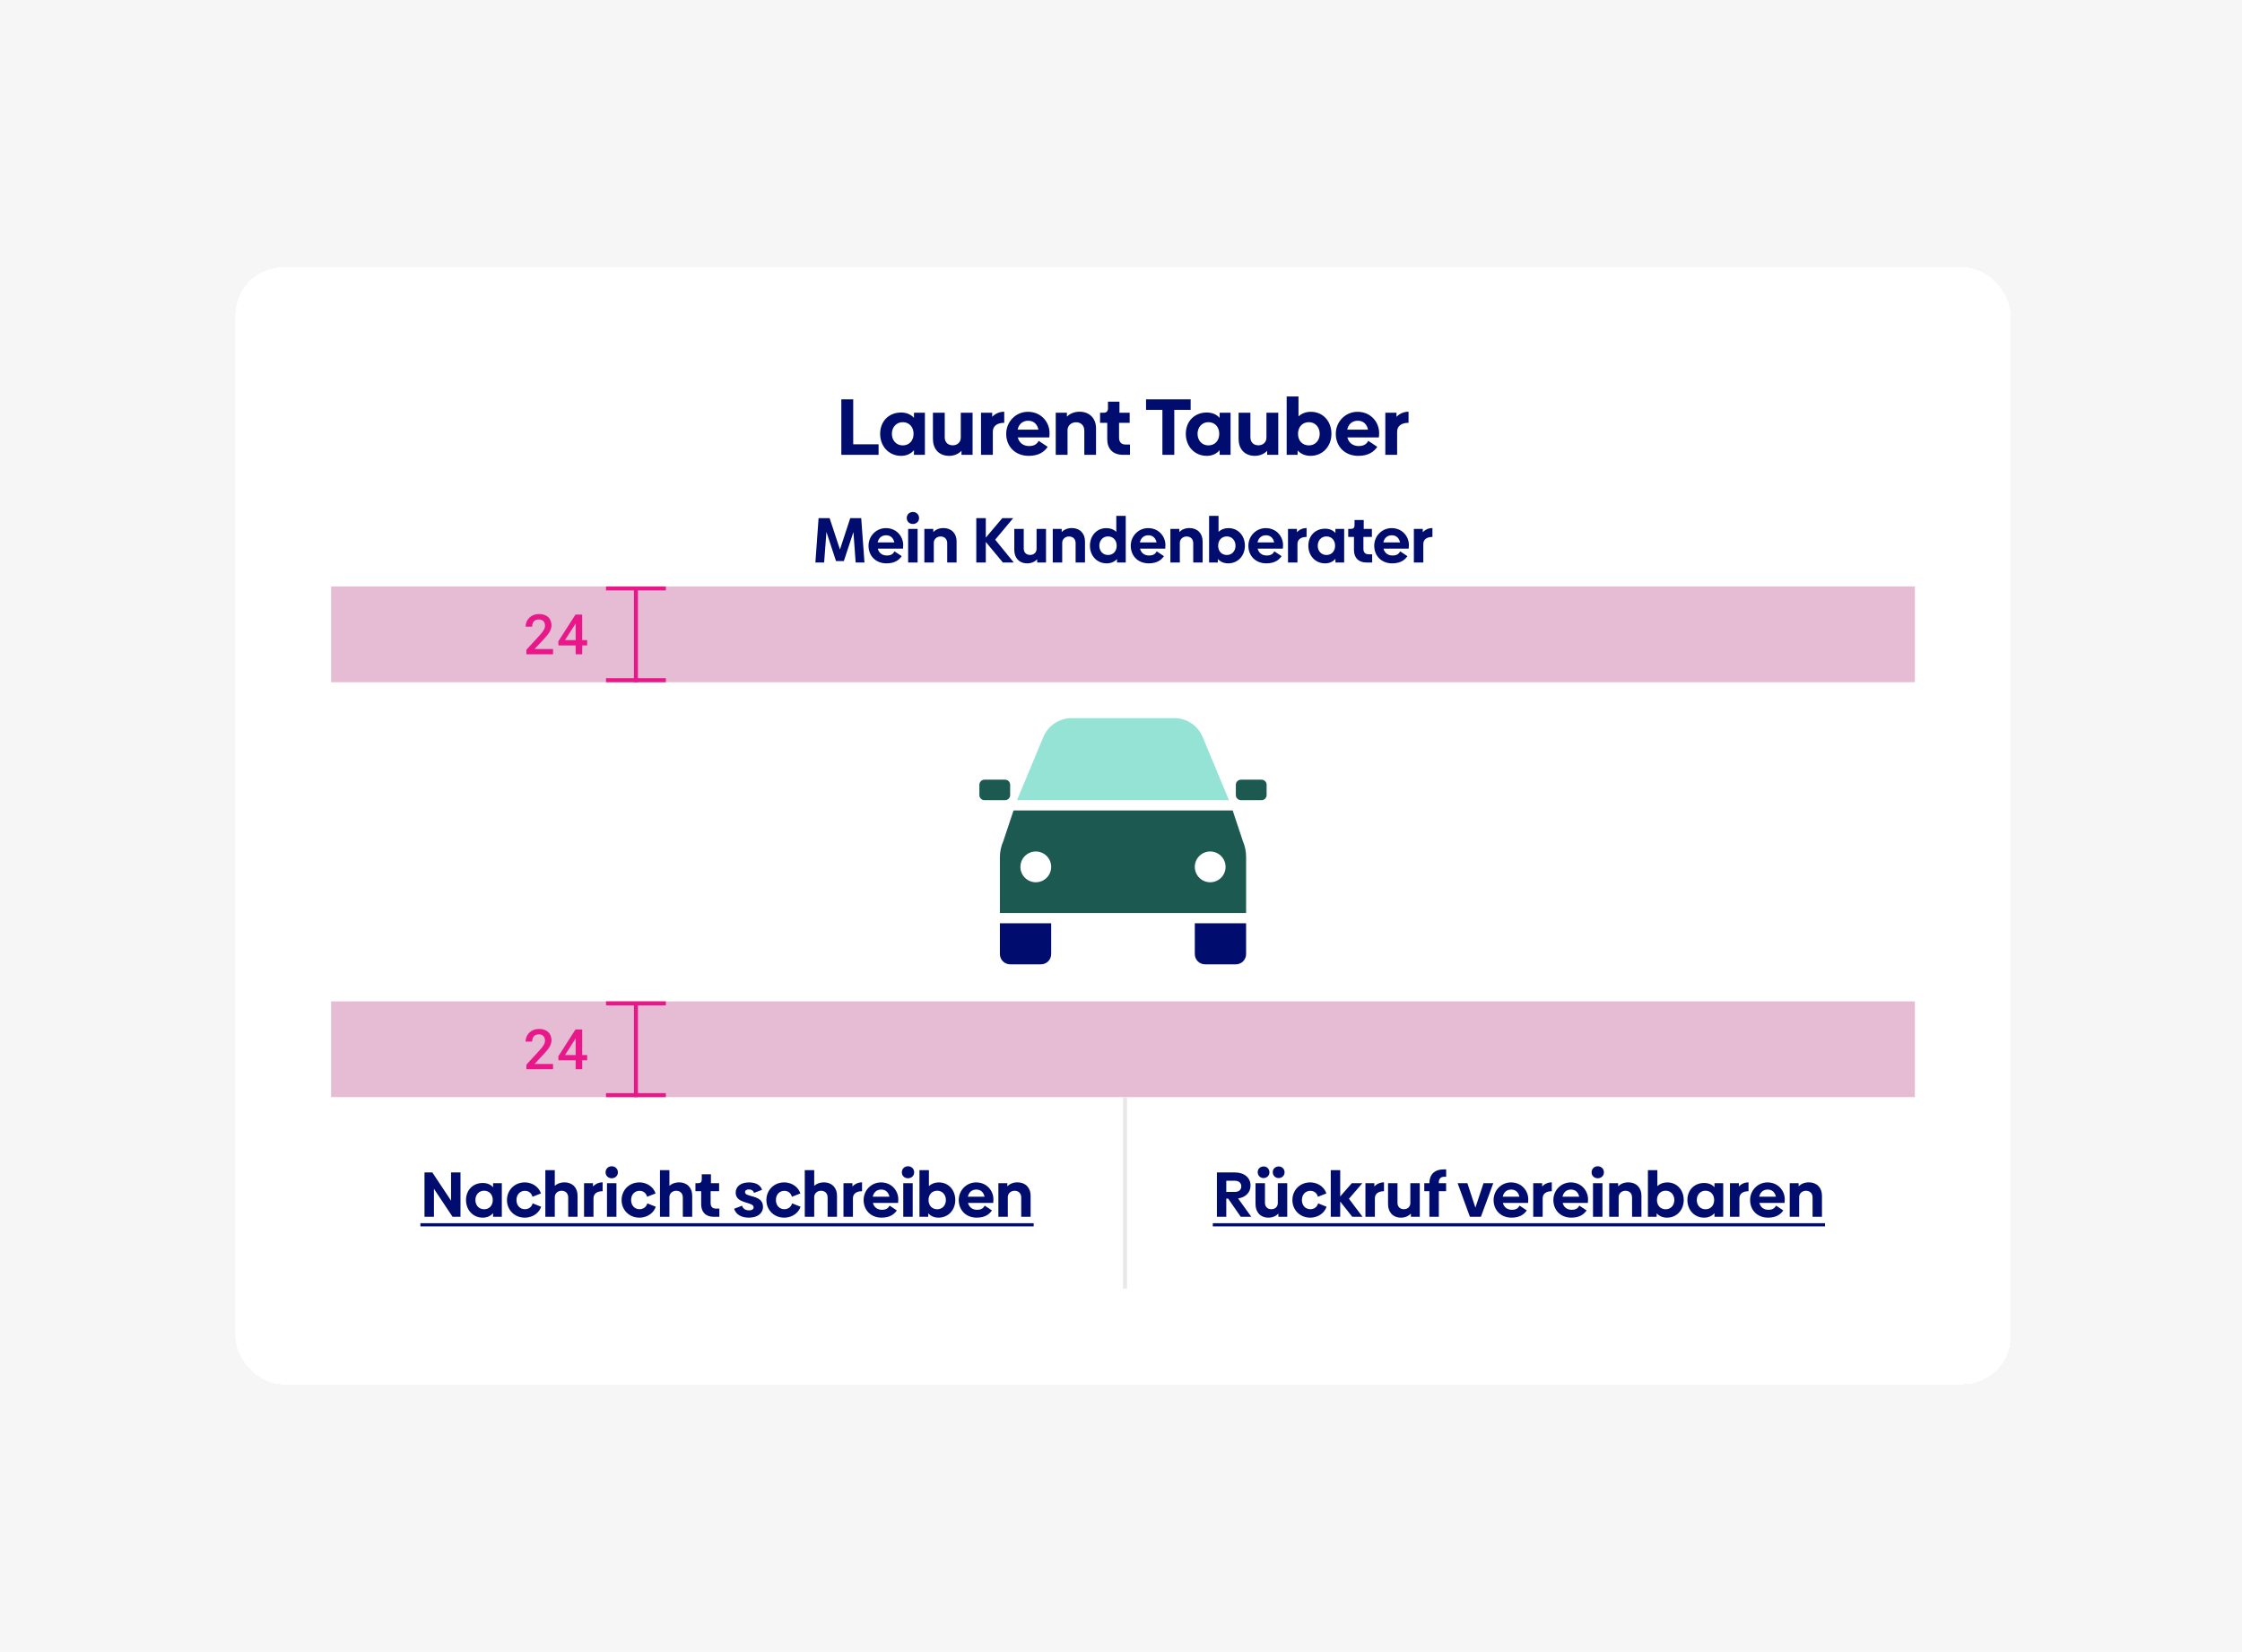 <svg width="562" height="414" viewBox="0 0 562 414" fill="none" xmlns="http://www.w3.org/2000/svg">
<rect width="562" height="414" fill="#F6F6F6"/>
<g filter="url(#filter0_d_2645_17319)">
<rect x="59" y="67" width="445" height="280" rx="12" fill="white" shape-rendering="crispEdges"/>
<g clip-path="url(#clip0_2645_17319)">
<path d="M213.875 100.1H210.895V114H220.235V111.36H213.875V100.1ZM229.105 104.74C228.345 103.88 227.245 103.4 225.865 103.4C222.825 103.4 220.625 105.58 220.625 108.74C220.625 111.88 222.825 114.26 225.865 114.26C227.245 114.26 228.345 113.74 229.105 112.84V114H231.845V103.46H229.105V104.74ZM226.285 111.64C224.705 111.64 223.565 110.42 223.565 108.74C223.565 107.06 224.705 105.82 226.285 105.82C227.905 105.82 229.005 107.02 229.005 108.74C229.005 110.46 227.905 111.64 226.285 111.64ZM240.836 109.7C240.836 110.8 240.036 111.62 238.816 111.62C237.576 111.62 236.816 110.8 236.816 109.64V103.46H233.856V110.02C233.856 112.42 235.256 114.26 237.936 114.26C239.196 114.26 240.276 113.76 241.016 113V114H243.796V103.46H240.836V109.7ZM248.71 103.46H245.91V114H248.87V108.2C248.87 106.8 249.93 105.98 251.73 105.98V103.2C250.49 103.2 249.43 103.72 248.71 104.48V103.46ZM263.025 109.64C263.065 109.38 263.085 108.98 263.085 108.52C263.085 105.88 261.065 103.22 257.665 103.22C254.645 103.22 252.225 105.68 252.225 108.74C252.225 111.88 254.445 114.26 257.865 114.26C260.445 114.26 261.805 113.2 262.625 112L260.365 110.5C259.905 111.34 259.245 111.8 257.945 111.8C256.545 111.8 255.465 111.02 255.125 109.64H263.025ZM255.085 107.7C255.385 106.26 256.385 105.46 257.745 105.46C259.105 105.46 260.025 106.32 260.305 107.7H255.085ZM270.62 103.2C269.26 103.2 268.16 103.7 267.44 104.44V103.46H264.64V114H267.6V107.76C267.62 106.68 268.54 105.84 269.72 105.84C270.92 105.84 271.8 106.6 271.8 107.94V114H274.74V107.36C274.74 104.9 273.14 103.2 270.62 103.2ZM283.253 114V111.42H282.133C281.093 111.42 280.513 110.82 280.513 109.7V105.98H283.173V103.46H280.613V100.68H277.733V102.32C277.733 103.08 277.373 103.46 276.653 103.46H275.753V105.98H277.553V110.06C277.553 112.44 278.893 114 281.513 114H283.253ZM298.458 100.1H287.278V102.74H291.378V114H294.358V102.74H298.458V100.1ZM305.726 104.74C304.966 103.88 303.866 103.4 302.486 103.4C299.446 103.4 297.246 105.58 297.246 108.74C297.246 111.88 299.446 114.26 302.486 114.26C303.866 114.26 304.966 113.74 305.726 112.84V114H308.466V103.46H305.726V104.74ZM302.906 111.64C301.326 111.64 300.186 110.42 300.186 108.74C300.186 107.06 301.326 105.82 302.906 105.82C304.526 105.82 305.626 107.02 305.626 108.74C305.626 110.46 304.526 111.64 302.906 111.64ZM317.458 109.7C317.458 110.8 316.658 111.62 315.438 111.62C314.198 111.62 313.438 110.8 313.438 109.64V103.46H310.478V110.02C310.478 112.42 311.878 114.26 314.558 114.26C315.818 114.26 316.898 113.76 317.638 113V114H320.418V103.46H317.458V109.7ZM328.591 103.22C327.331 103.22 326.271 103.64 325.491 104.38V99.38H322.531V114H325.271V112.9C326.051 113.76 327.151 114.26 328.511 114.26C331.551 114.26 333.751 111.88 333.751 108.74C333.751 105.58 331.631 103.22 328.591 103.22ZM328.111 111.64C326.471 111.64 325.371 110.46 325.371 108.74C325.371 107.02 326.471 105.82 328.111 105.82C329.671 105.82 330.811 107.06 330.811 108.74C330.811 110.42 329.671 111.64 328.111 111.64ZM345.642 109.64C345.682 109.38 345.702 108.98 345.702 108.52C345.702 105.88 343.682 103.22 340.282 103.22C337.262 103.22 334.842 105.68 334.842 108.74C334.842 111.88 337.062 114.26 340.482 114.26C343.062 114.26 344.422 113.2 345.242 112L342.982 110.5C342.522 111.34 341.862 111.8 340.562 111.8C339.162 111.8 338.082 111.02 337.742 109.64H345.642ZM337.702 107.7C338.002 106.26 339.002 105.46 340.362 105.46C341.722 105.46 342.642 106.32 342.922 107.7H337.702ZM350.057 103.46H347.257V114H350.217V108.2C350.217 106.8 351.277 105.98 353.077 105.98V103.2C351.837 103.2 350.777 103.72 350.057 104.48V103.46Z" fill="#000D6E"/>
</g>
<g clip-path="url(#clip1_2645_17319)">
<path d="M215.88 129.88H213.128L210.552 137.736L207.96 129.88H205.192L204.392 141H206.584L207.16 133.336L209.56 140.632H211.528L213.928 133.352L214.488 141H216.696L215.88 129.88ZM226.353 137.512C226.385 137.304 226.401 136.984 226.401 136.616C226.401 134.504 224.785 132.376 222.065 132.376C219.649 132.376 217.713 134.344 217.713 136.792C217.713 139.304 219.489 141.208 222.225 141.208C224.289 141.208 225.377 140.36 226.033 139.4L224.225 138.2C223.857 138.872 223.329 139.24 222.289 139.24C221.169 139.24 220.305 138.616 220.033 137.512H226.353ZM220.001 135.96C220.241 134.808 221.041 134.168 222.129 134.168C223.217 134.168 223.953 134.856 224.177 135.96H220.001ZM228.829 131.336C229.693 131.336 230.381 130.728 230.381 129.848C230.381 128.968 229.693 128.328 228.829 128.328C227.965 128.328 227.293 128.968 227.293 129.848C227.293 130.728 227.965 131.336 228.829 131.336ZM230.013 141V132.568H227.645V141H230.013ZM236.491 132.36C235.403 132.36 234.523 132.76 233.947 133.352V132.568H231.707V141H234.075V136.008C234.091 135.144 234.827 134.472 235.771 134.472C236.731 134.472 237.435 135.08 237.435 136.152V141H239.787V135.688C239.787 133.72 238.507 132.36 236.491 132.36ZM249.463 135.272L253.975 129.88H251.239L247.111 134.76V129.88H244.727V141H247.111V135.848L251.399 141H254.135L249.463 135.272ZM259.836 137.56C259.836 138.44 259.196 139.096 258.22 139.096C257.228 139.096 256.62 138.44 256.62 137.512V132.568H254.252V137.816C254.252 139.736 255.372 141.208 257.516 141.208C258.524 141.208 259.388 140.808 259.98 140.2V141H262.204V132.568H259.836V137.56ZM268.679 132.36C267.591 132.36 266.711 132.76 266.135 133.352V132.568H263.895V141H266.263V136.008C266.279 135.144 267.015 134.472 267.959 134.472C268.919 134.472 269.623 135.08 269.623 136.152V141H271.975V135.688C271.975 133.72 270.695 132.36 268.679 132.36ZM279.822 133.304C279.198 132.712 278.35 132.376 277.342 132.376C274.926 132.376 273.214 134.264 273.214 136.792C273.214 139.304 274.974 141.208 277.406 141.208C278.494 141.208 279.374 140.808 279.998 140.136V141H282.19V129.304H279.822V133.304ZM277.742 139.112C276.478 139.112 275.566 138.136 275.566 136.792C275.566 135.448 276.478 134.456 277.742 134.456C279.038 134.456 279.918 135.416 279.918 136.792C279.918 138.168 279.038 139.112 277.742 139.112ZM292.087 137.512C292.119 137.304 292.135 136.984 292.135 136.616C292.135 134.504 290.519 132.376 287.799 132.376C285.383 132.376 283.447 134.344 283.447 136.792C283.447 139.304 285.223 141.208 287.959 141.208C290.023 141.208 291.111 140.36 291.767 139.4L289.959 138.2C289.591 138.872 289.063 139.24 288.023 139.24C286.903 139.24 286.039 138.616 285.767 137.512H292.087ZM285.735 135.96C285.975 134.808 286.775 134.168 287.863 134.168C288.951 134.168 289.687 134.856 289.911 135.96H285.735ZM298.163 132.36C297.075 132.36 296.195 132.76 295.619 133.352V132.568H293.379V141H295.747V136.008C295.763 135.144 296.499 134.472 297.443 134.472C298.403 134.472 299.107 135.08 299.107 136.152V141H301.459V135.688C301.459 133.72 300.179 132.36 298.163 132.36ZM307.93 132.376C306.922 132.376 306.074 132.712 305.45 133.304V129.304H303.082V141H305.274V140.12C305.898 140.808 306.778 141.208 307.866 141.208C310.298 141.208 312.058 139.304 312.058 136.792C312.058 134.264 310.362 132.376 307.93 132.376ZM307.546 139.112C306.234 139.112 305.354 138.168 305.354 136.792C305.354 135.416 306.234 134.456 307.546 134.456C308.794 134.456 309.706 135.448 309.706 136.792C309.706 138.136 308.794 139.112 307.546 139.112ZM321.572 137.512C321.604 137.304 321.62 136.984 321.62 136.616C321.62 134.504 320.004 132.376 317.284 132.376C314.868 132.376 312.932 134.344 312.932 136.792C312.932 139.304 314.708 141.208 317.444 141.208C319.508 141.208 320.596 140.36 321.252 139.4L319.444 138.2C319.076 138.872 318.548 139.24 317.508 139.24C316.388 139.24 315.524 138.616 315.252 137.512H321.572ZM315.22 135.96C315.46 134.808 316.26 134.168 317.348 134.168C318.436 134.168 319.172 134.856 319.396 135.96H315.22ZM325.104 132.568H322.864V141H325.232V136.36C325.232 135.24 326.08 134.584 327.52 134.584V132.36C326.528 132.36 325.68 132.776 325.104 133.384V132.568ZM334.748 133.592C334.14 132.904 333.26 132.52 332.156 132.52C329.724 132.52 327.964 134.264 327.964 136.792C327.964 139.304 329.724 141.208 332.156 141.208C333.26 141.208 334.14 140.792 334.748 140.072V141H336.94V132.568H334.748V133.592ZM332.492 139.112C331.228 139.112 330.316 138.136 330.316 136.792C330.316 135.448 331.228 134.456 332.492 134.456C333.788 134.456 334.668 135.416 334.668 136.792C334.668 138.168 333.788 139.112 332.492 139.112ZM343.957 141V138.936H343.061C342.229 138.936 341.765 138.456 341.765 137.56V134.584H343.893V132.568H341.845V130.344H339.541V131.656C339.541 132.264 339.253 132.568 338.677 132.568H337.957V134.584H339.397V137.848C339.397 139.752 340.469 141 342.565 141H343.957ZM353.119 137.512C353.151 137.304 353.167 136.984 353.167 136.616C353.167 134.504 351.551 132.376 348.831 132.376C346.414 132.376 344.479 134.344 344.479 136.792C344.479 139.304 346.255 141.208 348.991 141.208C351.055 141.208 352.142 140.36 352.799 139.4L350.991 138.2C350.623 138.872 350.095 139.24 349.055 139.24C347.935 139.24 347.071 138.616 346.799 137.512H353.119ZM346.767 135.96C347.007 134.808 347.807 134.168 348.895 134.168C349.983 134.168 350.719 134.856 350.943 135.96H346.767ZM356.651 132.568H354.411V141H356.779V136.36C356.779 135.24 357.627 134.584 359.067 134.584V132.36C358.075 132.36 357.227 132.776 356.651 133.384V132.568Z" fill="#000D6E"/>
</g>
<rect width="397" height="24" transform="translate(83 147)" fill="#E5BCD3"/>
<g clip-path="url(#clip2_2645_17319)">
<line x1="151.908" y1="147.5" x2="166.908" y2="147.5" stroke="#E8178A"/>
<line x1="159.408" y1="171.188" x2="159.408" y2="147.188" stroke="#E8178A"/>
<line x1="151.908" y1="170.5" x2="166.908" y2="170.5" stroke="#E8178A"/>
</g>
<path d="M138.628 164V162.681H133.994L136.208 160.315C136.5 160.006 136.769 159.705 137.015 159.413C137.266 159.121 137.482 158.832 137.664 158.545C137.842 158.258 137.981 157.968 138.081 157.677C138.186 157.381 138.239 157.075 138.239 156.761C138.239 156.341 138.17 155.959 138.034 155.612C137.897 155.261 137.699 154.961 137.439 154.71C137.175 154.459 136.849 154.263 136.461 154.122C136.078 153.981 135.643 153.91 135.156 153.91C134.636 153.91 134.164 153.994 133.741 154.163C133.321 154.332 132.966 154.56 132.674 154.847C132.378 155.134 132.15 155.471 131.991 155.858C131.831 156.241 131.751 156.649 131.751 157.082H133.392C133.392 156.795 133.428 156.54 133.501 156.316C133.574 156.089 133.684 155.895 133.829 155.735C133.971 155.585 134.148 155.469 134.363 155.387C134.577 155.305 134.83 155.264 135.121 155.264C135.349 155.264 135.554 155.302 135.737 155.38C135.924 155.457 136.083 155.564 136.215 155.701C136.347 155.838 136.448 156.002 136.516 156.193C136.584 156.385 136.619 156.597 136.619 156.829C136.619 157.002 136.593 157.175 136.543 157.349C136.498 157.517 136.42 157.7 136.311 157.896C136.197 158.091 136.049 158.308 135.867 158.545C135.684 158.777 135.459 159.042 135.19 159.338L131.95 162.865V164H138.628ZM145.933 160.452V154.047H144.251L139.951 160.773L139.992 161.778H144.299V164H145.933V161.778H147.184V160.452H145.933ZM141.619 160.452L144.107 156.59L144.299 156.234V160.452H141.619Z" fill="#E8178A"/>
<g clip-path="url(#clip3_2645_17319)">
<path d="M299.5 231.429H312.357V239.143C312.357 239.825 312.086 240.479 311.604 240.961C311.122 241.444 310.468 241.714 309.786 241.714H302.071C301.389 241.714 300.735 241.444 300.253 240.961C299.771 240.479 299.5 239.825 299.5 239.143V231.429Z" fill="#000D6E"/>
<path d="M250.643 231.429H263.5V239.143C263.5 239.825 263.229 240.479 262.747 240.961C262.265 241.444 261.611 241.714 260.929 241.714H253.214C252.533 241.714 251.878 241.444 251.396 240.961C250.914 240.479 250.643 239.825 250.643 239.143V231.429Z" fill="#000D6E"/>
<path d="M316.214 195.429H311.071C310.361 195.429 309.786 196.004 309.786 196.714V199.286C309.786 199.996 310.361 200.572 311.071 200.572H316.214C316.924 200.572 317.5 199.996 317.5 199.286V196.714C317.5 196.004 316.924 195.429 316.214 195.429Z" fill="#1B5951"/>
<path d="M251.929 195.429H246.786C246.076 195.429 245.5 196.004 245.5 196.714V199.286C245.5 199.996 246.076 200.572 246.786 200.572H251.929C252.639 200.572 253.214 199.996 253.214 199.286V196.714C253.214 196.004 252.639 195.429 251.929 195.429Z" fill="#1B5951"/>
<path d="M311.56 210.857L308.989 203.143H254.063L251.492 210.857C250.942 212.106 250.653 213.453 250.643 214.817V228.857H312.357V214.817C312.364 213.457 312.092 212.109 311.56 210.857ZM259.643 221.143C258.62 221.143 257.639 220.737 256.916 220.013C256.192 219.29 255.786 218.309 255.786 217.286C255.786 216.263 256.192 215.282 256.916 214.559C257.639 213.835 258.62 213.429 259.643 213.429C260.666 213.429 261.647 213.835 262.37 214.559C263.094 215.282 263.5 216.263 263.5 217.286C263.5 218.309 263.094 219.29 262.37 220.013C261.647 220.737 260.666 221.143 259.643 221.143ZM303.357 221.143C302.334 221.143 301.353 220.737 300.63 220.013C299.907 219.29 299.5 218.309 299.5 217.286C299.5 216.263 299.907 215.282 300.63 214.559C301.353 213.835 302.334 213.429 303.357 213.429C304.38 213.429 305.361 213.835 306.085 214.559C306.808 215.282 307.215 216.263 307.215 217.286C307.215 218.309 306.808 219.29 306.085 220.013C305.361 220.737 304.38 221.143 303.357 221.143Z" fill="#1B5951"/>
<path d="M301.48 184.757C300.896 183.349 299.907 182.146 298.639 181.299C297.372 180.453 295.881 180 294.357 180H268.643C267.118 180 265.628 180.453 264.36 181.299C263.093 182.146 262.104 183.349 261.52 184.757L254.937 200.571H308.063L301.48 184.757Z" fill="#94E3D4"/>
</g>
<rect width="397" height="24" transform="translate(83 251)" fill="#E5BCD3"/>
<g clip-path="url(#clip4_2645_17319)">
<line x1="151.908" y1="251.5" x2="166.908" y2="251.5" stroke="#E8178A"/>
<line x1="159.408" y1="275.188" x2="159.408" y2="251.188" stroke="#E8178A"/>
<line x1="151.908" y1="274.5" x2="166.908" y2="274.5" stroke="#E8178A"/>
</g>
<path d="M138.628 268V266.681H133.994L136.208 264.315C136.5 264.006 136.769 263.705 137.015 263.413C137.266 263.121 137.482 262.832 137.664 262.545C137.842 262.258 137.981 261.968 138.081 261.677C138.186 261.381 138.239 261.075 138.239 260.761C138.239 260.341 138.17 259.959 138.034 259.612C137.897 259.261 137.699 258.961 137.439 258.71C137.175 258.459 136.849 258.263 136.461 258.122C136.078 257.981 135.643 257.91 135.156 257.91C134.636 257.91 134.164 257.994 133.741 258.163C133.321 258.332 132.966 258.56 132.674 258.847C132.378 259.134 132.15 259.471 131.991 259.858C131.831 260.241 131.751 260.649 131.751 261.082H133.392C133.392 260.795 133.428 260.54 133.501 260.316C133.574 260.089 133.684 259.895 133.829 259.735C133.971 259.585 134.148 259.469 134.363 259.387C134.577 259.305 134.83 259.264 135.121 259.264C135.349 259.264 135.554 259.302 135.737 259.38C135.924 259.457 136.083 259.564 136.215 259.701C136.347 259.838 136.448 260.002 136.516 260.193C136.584 260.385 136.619 260.597 136.619 260.829C136.619 261.002 136.593 261.175 136.543 261.349C136.498 261.517 136.42 261.7 136.311 261.896C136.197 262.091 136.049 262.308 135.867 262.545C135.684 262.777 135.459 263.042 135.19 263.338L131.95 266.865V268H138.628ZM145.933 264.452V258.047H144.251L139.951 264.773L139.992 265.778H144.299V268H145.933V265.778H147.184V264.452H145.933ZM141.619 264.452L144.107 260.59L144.299 260.234V264.452H141.619Z" fill="#E8178A"/>
<path d="M113.063 300.952L108.375 293.88H106.407V305H108.775V297.976L113.447 305H115.431V293.88H113.063V300.952ZM123.6 297.592C122.992 296.904 122.112 296.52 121.008 296.52C118.576 296.52 116.816 298.264 116.816 300.792C116.816 303.304 118.576 305.208 121.008 305.208C122.112 305.208 122.992 304.792 123.6 304.072V305H125.792V296.568H123.6V297.592ZM121.344 303.112C120.08 303.112 119.168 302.136 119.168 300.792C119.168 299.448 120.08 298.456 121.344 298.456C122.64 298.456 123.52 299.416 123.52 300.792C123.52 302.168 122.64 303.112 121.344 303.112ZM131.529 305.208C133.865 305.208 135.273 303.704 135.641 302.472L133.529 301.624C133.289 302.488 132.585 303.096 131.577 303.096C130.393 303.096 129.465 302.2 129.465 300.792C129.465 299.384 130.393 298.488 131.577 298.488C132.569 298.488 133.241 299.096 133.481 299.976L135.593 299.144C135.225 297.88 133.817 296.376 131.529 296.376C128.969 296.376 127.081 298.312 127.081 300.808C127.081 303.304 129.001 305.208 131.529 305.208ZM141.484 296.36C140.476 296.36 139.644 296.712 139.068 297.224V293.304H136.7V305H139.068V300.008C139.084 299.144 139.82 298.472 140.764 298.472C141.724 298.472 142.428 299.08 142.428 300.152V305H144.78V299.688C144.78 297.72 143.5 296.36 141.484 296.36ZM148.643 296.568H146.403V305H148.771V300.36C148.771 299.24 149.619 298.584 151.059 298.584V296.36C150.067 296.36 149.219 296.776 148.643 297.384V296.568ZM153.337 295.336C154.201 295.336 154.889 294.728 154.889 293.848C154.889 292.968 154.201 292.328 153.337 292.328C152.473 292.328 151.801 292.968 151.801 293.848C151.801 294.728 152.473 295.336 153.337 295.336ZM154.521 305V296.568H152.153V305H154.521ZM160.263 305.208C162.599 305.208 164.007 303.704 164.375 302.472L162.263 301.624C162.023 302.488 161.319 303.096 160.311 303.096C159.127 303.096 158.199 302.2 158.199 300.792C158.199 299.384 159.127 298.488 160.311 298.488C161.303 298.488 161.975 299.096 162.215 299.976L164.327 299.144C163.959 297.88 162.551 296.376 160.263 296.376C157.703 296.376 155.815 298.312 155.815 300.808C155.815 303.304 157.735 305.208 160.263 305.208ZM170.218 296.36C169.21 296.36 168.378 296.712 167.802 297.224V293.304H165.434V305H167.802V300.008C167.818 299.144 168.554 298.472 169.498 298.472C170.458 298.472 171.162 299.08 171.162 300.152V305H173.514V299.688C173.514 297.72 172.234 296.36 170.218 296.36ZM180.324 305V302.936H179.428C178.596 302.936 178.132 302.456 178.132 301.56V298.584H180.26V296.568H178.212V294.344H175.908V295.656C175.908 296.264 175.62 296.568 175.044 296.568H174.324V298.584H175.764V301.848C175.764 303.752 176.836 305 178.932 305H180.324ZM187.71 305.208C189.87 305.208 191.262 304.168 191.262 302.472C191.262 299.368 186.75 300.184 186.75 298.824C186.75 298.392 187.102 298.136 187.742 298.136C188.366 298.136 188.814 298.424 189.022 299L191.022 298.232C190.67 297.064 189.454 296.376 187.774 296.376C185.726 296.376 184.414 297.352 184.414 298.952C184.414 301.848 188.91 301.144 188.91 302.616C188.91 303.096 188.494 303.384 187.79 303.384C186.846 303.384 186.238 302.952 186.014 302.216L184.014 302.984C184.494 304.44 185.838 305.208 187.71 305.208ZM196.56 305.208C198.896 305.208 200.304 303.704 200.672 302.472L198.56 301.624C198.32 302.488 197.616 303.096 196.608 303.096C195.424 303.096 194.496 302.2 194.496 300.792C194.496 299.384 195.424 298.488 196.608 298.488C197.6 298.488 198.272 299.096 198.512 299.976L200.624 299.144C200.256 297.88 198.848 296.376 196.56 296.376C194 296.376 192.112 298.312 192.112 300.808C192.112 303.304 194.032 305.208 196.56 305.208ZM206.515 296.36C205.507 296.36 204.675 296.712 204.099 297.224V293.304H201.731V305H204.099V300.008C204.115 299.144 204.851 298.472 205.795 298.472C206.755 298.472 207.459 299.08 207.459 300.152V305H209.811V299.688C209.811 297.72 208.531 296.36 206.515 296.36ZM213.674 296.568H211.434V305H213.802V300.36C213.802 299.24 214.65 298.584 216.09 298.584V296.36C215.098 296.36 214.25 296.776 213.674 297.384V296.568ZM225.126 301.512C225.158 301.304 225.174 300.984 225.174 300.616C225.174 298.504 223.558 296.376 220.838 296.376C218.422 296.376 216.486 298.344 216.486 300.792C216.486 303.304 218.262 305.208 220.998 305.208C223.062 305.208 224.15 304.36 224.806 303.4L222.998 302.2C222.63 302.872 222.102 303.24 221.062 303.24C219.942 303.24 219.078 302.616 218.806 301.512H225.126ZM218.774 299.96C219.014 298.808 219.814 298.168 220.902 298.168C221.99 298.168 222.726 298.856 222.95 299.96H218.774ZM227.602 295.336C228.466 295.336 229.154 294.728 229.154 293.848C229.154 292.968 228.466 292.328 227.602 292.328C226.738 292.328 226.066 292.968 226.066 293.848C226.066 294.728 226.738 295.336 227.602 295.336ZM228.786 305V296.568H226.418V305H228.786ZM235.329 296.376C234.321 296.376 233.473 296.712 232.849 297.304V293.304H230.481V305H232.673V304.12C233.297 304.808 234.177 305.208 235.265 305.208C237.697 305.208 239.457 303.304 239.457 300.792C239.457 298.264 237.761 296.376 235.329 296.376ZM234.945 303.112C233.633 303.112 232.753 302.168 232.753 300.792C232.753 299.416 233.633 298.456 234.945 298.456C236.193 298.456 237.105 299.448 237.105 300.792C237.105 302.136 236.193 303.112 234.945 303.112ZM248.97 301.512C249.002 301.304 249.018 300.984 249.018 300.616C249.018 298.504 247.402 296.376 244.682 296.376C242.266 296.376 240.33 298.344 240.33 300.792C240.33 303.304 242.106 305.208 244.842 305.208C246.906 305.208 247.994 304.36 248.65 303.4L246.842 302.2C246.474 302.872 245.946 303.24 244.906 303.24C243.786 303.24 242.922 302.616 242.65 301.512H248.97ZM242.618 299.96C242.858 298.808 243.658 298.168 244.746 298.168C245.834 298.168 246.57 298.856 246.794 299.96H242.618ZM255.046 296.36C253.958 296.36 253.078 296.76 252.502 297.352V296.568H250.262V305H252.63V300.008C252.646 299.144 253.382 298.472 254.326 298.472C255.286 298.472 255.99 299.08 255.99 300.152V305H258.342V299.688C258.342 297.72 257.062 296.36 255.046 296.36Z" fill="#000D6E"/>
<path d="M105.383 306.6H259.11V307.4H105.383V306.6Z" fill="#000D6E"/>
<line x1="282" y1="275" x2="282" y2="323" stroke="#E8E8E8"/>
<path d="M313.664 305L310.352 300.392C312.272 300.12 313.472 298.856 313.472 297.16C313.472 295.256 311.968 293.88 309.584 293.88H305.04V305H307.392V300.44H307.856L311.024 305H313.664ZM309.52 295.96C310.56 295.96 311.152 296.504 311.152 297.368C311.152 298.216 310.56 298.76 309.52 298.76H307.392V295.96H309.52ZM316.721 295.288C317.553 295.288 318.209 294.68 318.209 293.848C318.209 293 317.569 292.376 316.769 292.376C315.937 292.376 315.265 292.952 315.265 293.8C315.265 294.68 315.937 295.288 316.721 295.288ZM320.497 295.288C321.345 295.288 322.001 294.68 322.001 293.848C322.001 293 321.345 292.376 320.545 292.376C319.713 292.376 319.041 292.952 319.041 293.8C319.041 294.68 319.713 295.288 320.497 295.288ZM320.305 301.56C320.305 302.44 319.665 303.096 318.689 303.096C317.697 303.096 317.089 302.44 317.089 301.512V296.568H314.721V301.816C314.721 303.736 315.841 305.208 317.985 305.208C318.993 305.208 319.857 304.808 320.449 304.2V305H322.673V296.568H320.305V301.56ZM328.412 305.208C330.748 305.208 332.156 303.704 332.524 302.472L330.412 301.624C330.172 302.488 329.468 303.096 328.46 303.096C327.276 303.096 326.348 302.2 326.348 300.792C326.348 299.384 327.276 298.488 328.46 298.488C329.452 298.488 330.124 299.096 330.364 299.976L332.476 299.144C332.108 297.88 330.7 296.376 328.412 296.376C325.852 296.376 323.964 298.312 323.964 300.808C323.964 303.304 325.884 305.208 328.412 305.208ZM338.142 300.472L341.502 296.568H338.862L335.95 299.896V293.304H333.582V305H335.95V301.176L338.974 305H341.55L338.142 300.472ZM344.51 296.568H342.27V305H344.638V300.36C344.638 299.24 345.486 298.584 346.926 298.584V296.36C345.934 296.36 345.086 296.776 344.51 297.384V296.568ZM353.524 301.56C353.524 302.44 352.884 303.096 351.908 303.096C350.916 303.096 350.308 302.44 350.308 301.512V296.568H347.94V301.816C347.94 303.736 349.06 305.208 351.204 305.208C352.212 305.208 353.076 304.808 353.668 304.2V305H355.892V296.568H353.524V301.56ZM362.51 294.968V293.112H361.918C359.55 293.112 358.302 294.44 358.302 296.568H357.022V298.584H358.302V305H360.67V298.584H362.494V296.568H360.67V296.328C360.67 295.464 361.15 294.968 361.998 294.968H362.51ZM369.84 302.696L367.824 296.568H365.376L368.464 305H371.216L374.32 296.568H371.872L369.84 302.696ZM383.04 301.512C383.072 301.304 383.088 300.984 383.088 300.616C383.088 298.504 381.472 296.376 378.752 296.376C376.336 296.376 374.4 298.344 374.4 300.792C374.4 303.304 376.176 305.208 378.912 305.208C380.976 305.208 382.064 304.36 382.72 303.4L380.912 302.2C380.544 302.872 380.016 303.24 378.976 303.24C377.856 303.24 376.992 302.616 376.72 301.512H383.04ZM376.688 299.96C376.928 298.808 377.728 298.168 378.816 298.168C379.904 298.168 380.64 298.856 380.864 299.96H376.688ZM386.572 296.568H384.332V305H386.7V300.36C386.7 299.24 387.548 298.584 388.988 298.584V296.36C387.996 296.36 387.148 296.776 386.572 297.384V296.568ZM398.025 301.512C398.057 301.304 398.073 300.984 398.073 300.616C398.073 298.504 396.457 296.376 393.737 296.376C391.321 296.376 389.385 298.344 389.385 300.792C389.385 303.304 391.161 305.208 393.897 305.208C395.961 305.208 397.049 304.36 397.705 303.4L395.897 302.2C395.529 302.872 395.001 303.24 393.961 303.24C392.841 303.24 391.977 302.616 391.705 301.512H398.025ZM391.673 299.96C391.913 298.808 392.713 298.168 393.801 298.168C394.889 298.168 395.625 298.856 395.849 299.96H391.673ZM400.501 295.336C401.365 295.336 402.053 294.728 402.053 293.848C402.053 292.968 401.365 292.328 400.501 292.328C399.637 292.328 398.965 292.968 398.965 293.848C398.965 294.728 399.637 295.336 400.501 295.336ZM401.685 305V296.568H399.317V305H401.685ZM408.163 296.36C407.075 296.36 406.195 296.76 405.619 297.352V296.568H403.379V305H405.747V300.008C405.763 299.144 406.499 298.472 407.443 298.472C408.403 298.472 409.107 299.08 409.107 300.152V305H411.459V299.688C411.459 297.72 410.179 296.36 408.163 296.36ZM417.93 296.376C416.922 296.376 416.074 296.712 415.45 297.304V293.304H413.082V305H415.274V304.12C415.898 304.808 416.778 305.208 417.866 305.208C420.298 305.208 422.058 303.304 422.058 300.792C422.058 298.264 420.362 296.376 417.93 296.376ZM417.546 303.112C416.234 303.112 415.354 302.168 415.354 300.792C415.354 299.416 416.234 298.456 417.546 298.456C418.794 298.456 419.706 299.448 419.706 300.792C419.706 302.136 418.794 303.112 417.546 303.112ZM429.764 297.592C429.156 296.904 428.276 296.52 427.172 296.52C424.74 296.52 422.98 298.264 422.98 300.792C422.98 303.304 424.74 305.208 427.172 305.208C428.276 305.208 429.156 304.792 429.764 304.072V305H431.956V296.568H429.764V297.592ZM427.508 303.112C426.244 303.112 425.332 302.136 425.332 300.792C425.332 299.448 426.244 298.456 427.508 298.456C428.804 298.456 429.684 299.416 429.684 300.792C429.684 302.168 428.804 303.112 427.508 303.112ZM435.885 296.568H433.645V305H436.013V300.36C436.013 299.24 436.861 298.584 438.301 298.584V296.36C437.309 296.36 436.461 296.776 435.885 297.384V296.568ZM447.337 301.512C447.369 301.304 447.385 300.984 447.385 300.616C447.385 298.504 445.769 296.376 443.049 296.376C440.633 296.376 438.697 298.344 438.697 300.792C438.697 303.304 440.473 305.208 443.209 305.208C445.273 305.208 446.361 304.36 447.017 303.4L445.209 302.2C444.841 302.872 444.313 303.24 443.273 303.24C442.153 303.24 441.289 302.616 441.017 301.512H447.337ZM440.985 299.96C441.225 298.808 442.025 298.168 443.113 298.168C444.201 298.168 444.937 298.856 445.161 299.96H440.985ZM453.413 296.36C452.325 296.36 451.445 296.76 450.869 297.352V296.568H448.629V305H450.997V300.008C451.013 299.144 451.749 298.472 452.693 298.472C453.653 298.472 454.357 299.08 454.357 300.152V305H456.709V299.688C456.709 297.72 455.429 296.36 453.413 296.36Z" fill="#000D6E"/>
<path d="M304.016 306.6H457.477V307.4H304.016V306.6Z" fill="#000D6E"/>
</g>
<defs>
<filter id="filter0_d_2645_17319" x="29" y="37" width="505" height="340" filterUnits="userSpaceOnUse" color-interpolation-filters="sRGB">
<feFlood flood-opacity="0" result="BackgroundImageFix"/>
<feColorMatrix in="SourceAlpha" type="matrix" values="0 0 0 0 0 0 0 0 0 0 0 0 0 0 0 0 0 0 127 0" result="hardAlpha"/>
<feOffset/>
<feGaussianBlur stdDeviation="15"/>
<feComposite in2="hardAlpha" operator="out"/>
<feColorMatrix type="matrix" values="0 0 0 0 0 0 0 0 0 0.027 0 0 0 0 0.224 0 0 0 0.15 0"/>
<feBlend mode="normal" in2="BackgroundImageFix" result="effect1_dropShadow_2645_17319"/>
<feBlend mode="normal" in="SourceGraphic" in2="effect1_dropShadow_2645_17319" result="shape"/>
</filter>
<clipPath id="clip0_2645_17319">
<rect width="222" height="32" fill="white" transform="translate(170.5 91)"/>
</clipPath>
<clipPath id="clip1_2645_17319">
<rect width="222" height="24" fill="white" transform="translate(170.5 123)"/>
</clipPath>
<clipPath id="clip2_2645_17319">
<rect width="15" height="24" fill="white" transform="translate(151.908 147)"/>
</clipPath>
<clipPath id="clip3_2645_17319">
<rect width="72" height="61.714" fill="white" transform="translate(245.5 180)"/>
</clipPath>
<clipPath id="clip4_2645_17319">
<rect width="15" height="24" fill="white" transform="translate(151.908 251)"/>
</clipPath>
</defs>
</svg>
